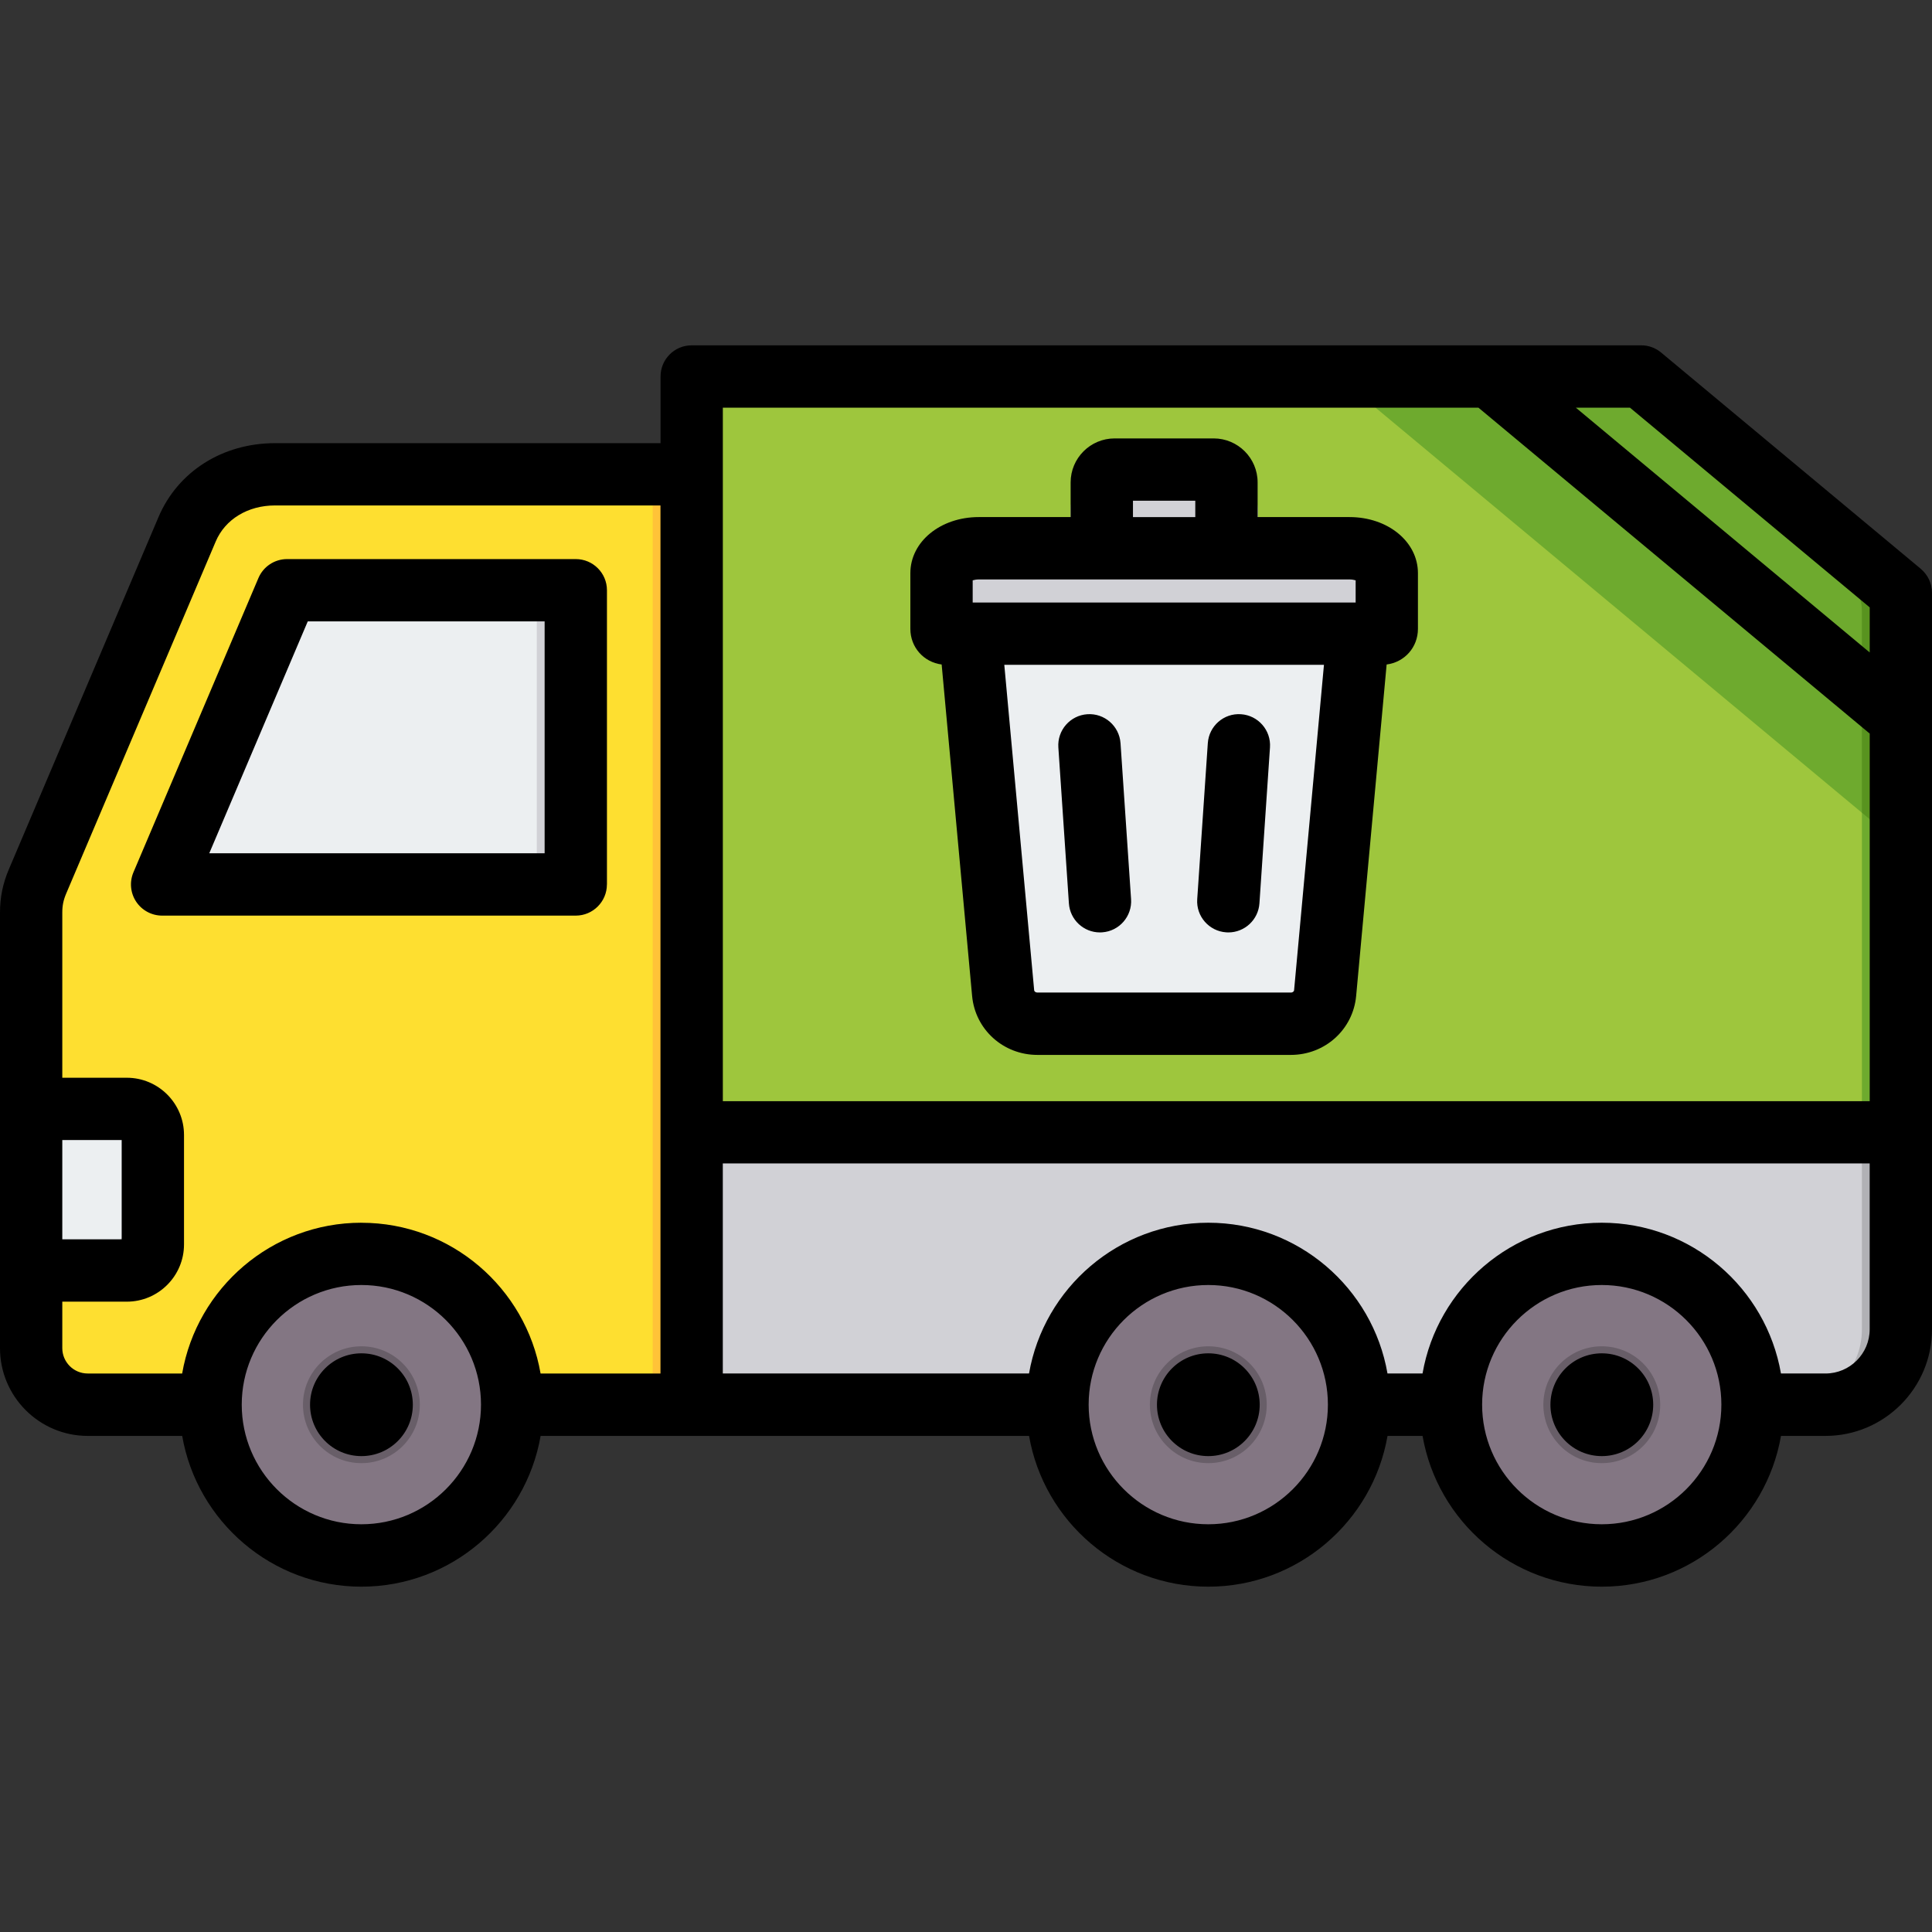 <?xml version="1.0" encoding="UTF-8"?>
<svg id="Capa_1" data-name="Capa 1" xmlns="http://www.w3.org/2000/svg" viewBox="0 0 500 500">
  <rect x="0" y="0" width="500" height="500" fill="#333333" stroke="none"/>
  <defs>
    <style>
      .cls-1 {
        fill: #837683;
      }

      .cls-1, .cls-2, .cls-3, .cls-4, .cls-5, .cls-6, .cls-7, .cls-8, .cls-9, .cls-10, .cls-11 {
        fill-rule: evenodd;
        stroke-width: 0px;
      }

      .cls-2 {
        fill: #b1b1b5;
      }

      .cls-4 {
        fill: #9ec63d;
      }

      .cls-5 {
        fill: #ffc338;
      }

      .cls-6 {
        fill: #685e68;
      }

      .cls-7 {
        fill: #6eaa2e;
      }

      .cls-8 {
        fill: #eceff1;
      }

      .cls-9 {
        fill: #58931f;
      }

      .cls-10 {
        fill: #d1d1d6;
      }

      .cls-11 {
        fill: #fedf30;
      }
    </style>
  </defs>
  <g>
    <g>
      <path class="cls-11" d="m179,122.75h-107.82c-10.28,0-19.05,5.48-22.77,14.23L9.71,228.11c-1.14,2.7-1.65,5.17-1.65,8.06v112.74c0,8.06,6.57,14.63,14.63,14.63h449.73c10.74,0,19.51-8.77,19.51-19.51v-157.96l-106.42-88.63h-196.44c-5.55,0-10.08,4.53-10.08,10.08v15.23h0Z"/>
      <path class="cls-5" d="m179,122.75h-10.08v240.79h293.43c10.74,0,19.51-8.77,19.51-19.51v-166.36l-96.34-80.24h-196.44c-5.55,0-10.08,4.53-10.08,10.08v15.23h0Z"/>
      <path class="cls-8" d="m44.35,223.28l28.39-66.85c.97-2.28,3.09-3.68,5.57-3.68h66.66c2.22,0,4.03,1.81,4.03,4.03v68.08c0,2.22-1.81,4.03-4.03,4.03H48.06c-1.39,0-2.59-.64-3.36-1.81-.77-1.16-.89-2.52-.35-3.8Z"/>
      <path class="cls-10" d="m138.92,152.74h6.05c2.22,0,4.03,1.81,4.03,4.03v68.08c0,2.22-1.81,4.03-4.03,4.03h-6.05v-76.14Z"/>
      <path class="cls-8" d="m32.82,286.99H8.06v41.82h24.76c3.72,0,6.75-3.03,6.75-6.74v-28.33c0-3.72-3.03-6.75-6.75-6.75Z"/>
      <path class="cls-10" d="m8.06,322.39v6.42h24.76c3.72,0,6.75-3.03,6.75-6.74v-28.33c0-3.5-2.68-6.39-6.1-6.71,0,.1,0,.19,0,.29v28.33c0,3.72-3.03,6.74-6.74,6.74H8.06Z"/>
      <path class="cls-4" d="m491.94,344.03v-185.9c0-3.1-1.25-5.76-3.63-7.75l-60.77-50.62c-1.89-1.57-4-2.33-6.45-2.33h-232c-5.55,0-10.08,4.53-10.08,10.08v256.02h293.43c10.74,0,19.51-8.76,19.51-19.51Z"/>
      <path class="cls-7" d="m491.94,344.03v-185.9c0-3.1-1.25-5.76-3.63-7.75l-60.77-50.62c-1.89-1.57-4-2.33-6.45-2.33h-10.08c2.45,0,4.57.76,6.45,2.33l60.77,50.62c2.38,1.98,3.63,4.65,3.63,7.75v185.9c0,10.74-8.77,19.51-19.51,19.51h10.08c10.74,0,19.51-8.76,19.51-19.51Z"/>
      <path class="cls-10" d="m491.94,344.03v-50.98H179v70.49h293.43c10.74,0,19.51-8.77,19.51-19.51Z"/>
      <path class="cls-2" d="m491.94,344.03v-50.98h-10.08v50.98c0,10.74-8.77,19.51-19.51,19.51H179h293.43c10.74,0,19.51-8.76,19.51-19.51Z"/>
      <path class="cls-7" d="m491.94,218.73l-145.63-121.29h74.78c2.45,0,4.57.76,6.45,2.33l60.77,50.62c2.38,1.98,3.63,4.65,3.63,7.75v60.6h0Z"/>
      <path class="cls-9" d="m491.94,218.73l-10.08-8.4v-52.2c0-3.1-1.25-5.76-3.63-7.75l-60.77-50.62c-1.89-1.57-4-2.33-6.45-2.33h10.08c2.45,0,4.57.76,6.45,2.33l60.77,50.62c2.38,1.98,3.63,4.65,3.63,7.75v60.6Z"/>
      <path class="cls-1" d="m414.54,324.52c-21.55,0-39.02,17.47-39.02,39.02s17.47,39.02,39.02,39.02,39.02-17.47,39.02-39.02-17.47-39.02-39.02-39.02Zm-321.01,0c-21.55,0-39.02,17.47-39.02,39.02s17.47,39.02,39.02,39.02,39.02-17.47,39.02-39.02c0-21.55-17.47-39.02-39.02-39.02Zm219.18,0c-21.55,0-39.02,17.47-39.02,39.02s17.47,39.02,39.02,39.02,39.02-17.47,39.02-39.02-17.47-39.02-39.02-39.02Z"/>
      <path class="cls-6" d="m93.53,348.42c8.36,0,15.12,6.76,15.12,15.12s-6.76,15.12-15.12,15.12-15.12-6.76-15.12-15.12,6.76-15.12,15.12-15.12Zm321.01,0c8.36,0,15.12,6.76,15.12,15.12s-6.76,15.12-15.12,15.12-15.12-6.76-15.12-15.12,6.76-15.12,15.12-15.12Zm-101.83,0c8.36,0,15.12,6.76,15.12,15.12s-6.76,15.12-15.12,15.12-15.12-6.76-15.12-15.12,6.76-15.12,15.12-15.12Z"/>
    </g>
    <g>
      <path class="cls-8" d="m351.75,161.18h-100.93l8.8,95.84c.42,4.51,4.25,7.94,8.88,7.94h65.58c4.63,0,8.46-3.43,8.88-7.94l8.8-95.84Z"/>
      <path class="cls-10" d="m351.75,161.18h-4.71l-8.8,95.84c-.42,4.51-4.25,7.94-8.87,7.94h4.71c4.63,0,8.46-3.43,8.88-7.94l8.8-95.84Z"/>
      <path class="cls-10" d="m293.22,141.9v-5.28h16.13v5.28h-16.13Zm32.26,0v-10.03c0-3.09-1.27-5.92-3.32-8l-.05-.05c-2.08-2.06-4.91-3.34-8.01-3.34h-25.62c-3.14,0-5.99,1.28-8.05,3.34s-3.34,4.91-3.34,8.05v10.03h-23.78c-4.76,0-9.64,2.57-9.64,6.45v14.41c0,.67.46,1.25,1.28,1.25h112.66c.82,0,1.28-.58,1.28-1.25v-14.41c0-3.84-4.88-6.45-9.64-6.45h-23.78Z"/>
      <path class="cls-2" d="m293.22,141.9v-5.28h-5.41v5.28h5.41Zm32.26,0v-10.03c0-3.09-1.27-5.92-3.32-8l-.05-.05c-2.08-2.06-4.91-3.34-8.01-3.34h-5.41c3.1,0,5.94,1.28,8.01,3.34l.05.05c2.05,2.07,3.32,4.9,3.32,8v10.03h5.41Zm26.72,22.1h5.41c.82,0,1.28-.58,1.28-1.25v-14.41c0-3.84-4.88-6.45-9.64-6.45h-5.41c4.76,0,9.64,2.61,9.64,6.45v14.41c0,.67-.46,1.25-1.28,1.25Z"/>
    </g>
  </g>
  <path class="cls-3" d="m292.72,232.7c.3,4.45-3.06,8.29-7.5,8.59-.18,0-.36.02-.56.02-4.2,0-7.74-3.26-8.03-7.52l-2.73-40.36c-.3-4.45,3.06-8.29,7.5-8.59,4.44-.3,8.28,3.06,8.59,7.5l2.73,40.36Zm35.95-39.27l-2.73,40.36c-.29,4.26-3.84,7.52-8.04,7.52-.18,0-.36,0-.56-.02-4.44-.3-7.81-4.15-7.5-8.59l2.74-40.36c.3-4.44,4.13-7.81,8.59-7.5,4.44.3,7.8,4.15,7.5,8.59h0Zm-76.94-43.24c.43-.13.98-.23,1.58-.23h95.96c.59,0,1.14.1,1.57.23v5.75h-99.11v-5.74Zm41.48-20.6h16.13v4.24h-16.13v-4.24Zm40.85,127.29c.46,0,.82-.27.85-.62l7.73-84.21h-82.73l7.73,84.21c.03.35.39.61.84.61h65.57Zm-90.36-84.91l7.88,85.77c.8,8.7,8.07,15.27,16.91,15.27h65.57c8.84,0,16.11-6.56,16.91-15.27l7.89-85.77c4.63-.59,8.1-4.43,8.1-9.23v-14.41c0-8.14-7.78-14.51-17.7-14.51h-23.79v-8.98c0-6.28-5.1-11.38-11.38-11.38h-25.62c-6.28,0-11.39,5.1-11.39,11.38v8.98h-23.78c-9.93,0-17.7,6.38-17.7,14.51v14.41c0,4.8,3.48,8.64,8.1,9.23Zm228.72,183.49h-11.51c-3.84-22.14-23.17-39.02-46.38-39.02s-42.54,16.89-46.38,39.02h-9.07c-3.83-22.14-23.17-39.02-46.38-39.02s-42.54,16.89-46.39,39.02h-79.25v-54.36h296.81v42.91c0,6.32-5.13,11.45-11.44,11.45h0Zm-57.89,39.02c17.07,0,30.96-13.89,30.96-30.96s-13.89-30.96-30.96-30.96-30.96,13.89-30.96,30.96c0,17.07,13.89,30.96,30.96,30.96Zm-101.83,0c17.07,0,30.96-13.89,30.96-30.96s-13.88-30.96-30.96-30.96-30.96,13.89-30.96,30.96c0,17.07,13.89,30.96,30.96,30.96Zm-219.18-78.04c-23.2,0-42.54,16.89-46.38,39.02h-24.45c-3.63,0-6.57-2.95-6.57-6.57v-12.02h16.7c8.16,0,14.8-6.65,14.8-14.81v-28.33c0-8.17-6.64-14.81-14.8-14.81h-16.7v-42.76c0-1.79.29-3.22,1.01-4.91l38.7-91.12c2.44-5.75,8.33-9.32,15.34-9.32h99.76v224.66h-31.03c-3.83-22.13-23.16-39.02-46.38-39.02h0Zm0,78.04c17.08,0,30.96-13.89,30.96-30.96s-13.88-30.96-30.96-30.96-30.96,13.89-30.96,30.96,13.89,30.96,30.96,30.96Zm-77.4-99.44v25.69h15.37v-25.69h-15.37ZM187.07,105.5v179.49h296.81v-95.14l-101.27-84.35h-195.54,0Zm296.81,51.69v11.67l-76.06-63.36h14.01l62.05,51.69Zm13.23-9.97l-67.21-55.98c-1.45-1.21-3.27-1.87-5.16-1.87h-245.73c-4.46,0-8.06,3.61-8.06,8.07v17.25h-99.76c-13.6,0-25.17,7.34-30.18,19.15L2.3,224.96c-1.57,3.69-2.3,7.25-2.3,11.21v112.74c0,12.52,10.18,22.7,22.7,22.7h24.45c3.84,22.13,23.18,39.02,46.38,39.02s42.55-16.89,46.38-39.02h126.41c3.84,22.13,23.18,39.02,46.39,39.02s42.55-16.89,46.38-39.02h9.07c3.84,22.13,23.16,39.02,46.38,39.02s42.54-16.89,46.38-39.02h11.51c15.2,0,27.57-12.37,27.57-27.58v-190.62c0-2.39-1.07-4.66-2.9-6.19h0Zm-171.1,216.32c0-7.34-5.95-13.3-13.3-13.3s-13.29,5.95-13.29,13.3,5.95,13.3,13.29,13.3,13.3-5.95,13.3-13.3Zm-219.17,0c0-7.34-5.95-13.3-13.3-13.3s-13.3,5.95-13.3,13.3,5.95,13.3,13.3,13.3,13.3-5.95,13.3-13.3Zm321.01,0c0-7.34-5.95-13.3-13.3-13.3s-13.3,5.95-13.3,13.3,5.95,13.3,13.3,13.3,13.3-5.95,13.3-13.3ZM140.95,220.82v-60.01h-61.3l-25.49,60.01h86.8Zm16.13,8.07v-76.14c0-4.45-3.62-8.06-8.07-8.06h-74.71c-3.24,0-6.15,1.93-7.42,4.91l-32.34,76.14c-1.06,2.49-.8,5.35.69,7.6,1.5,2.26,4.02,3.62,6.74,3.62h107.03c4.45,0,8.07-3.61,8.07-8.07Z"/>
</svg>